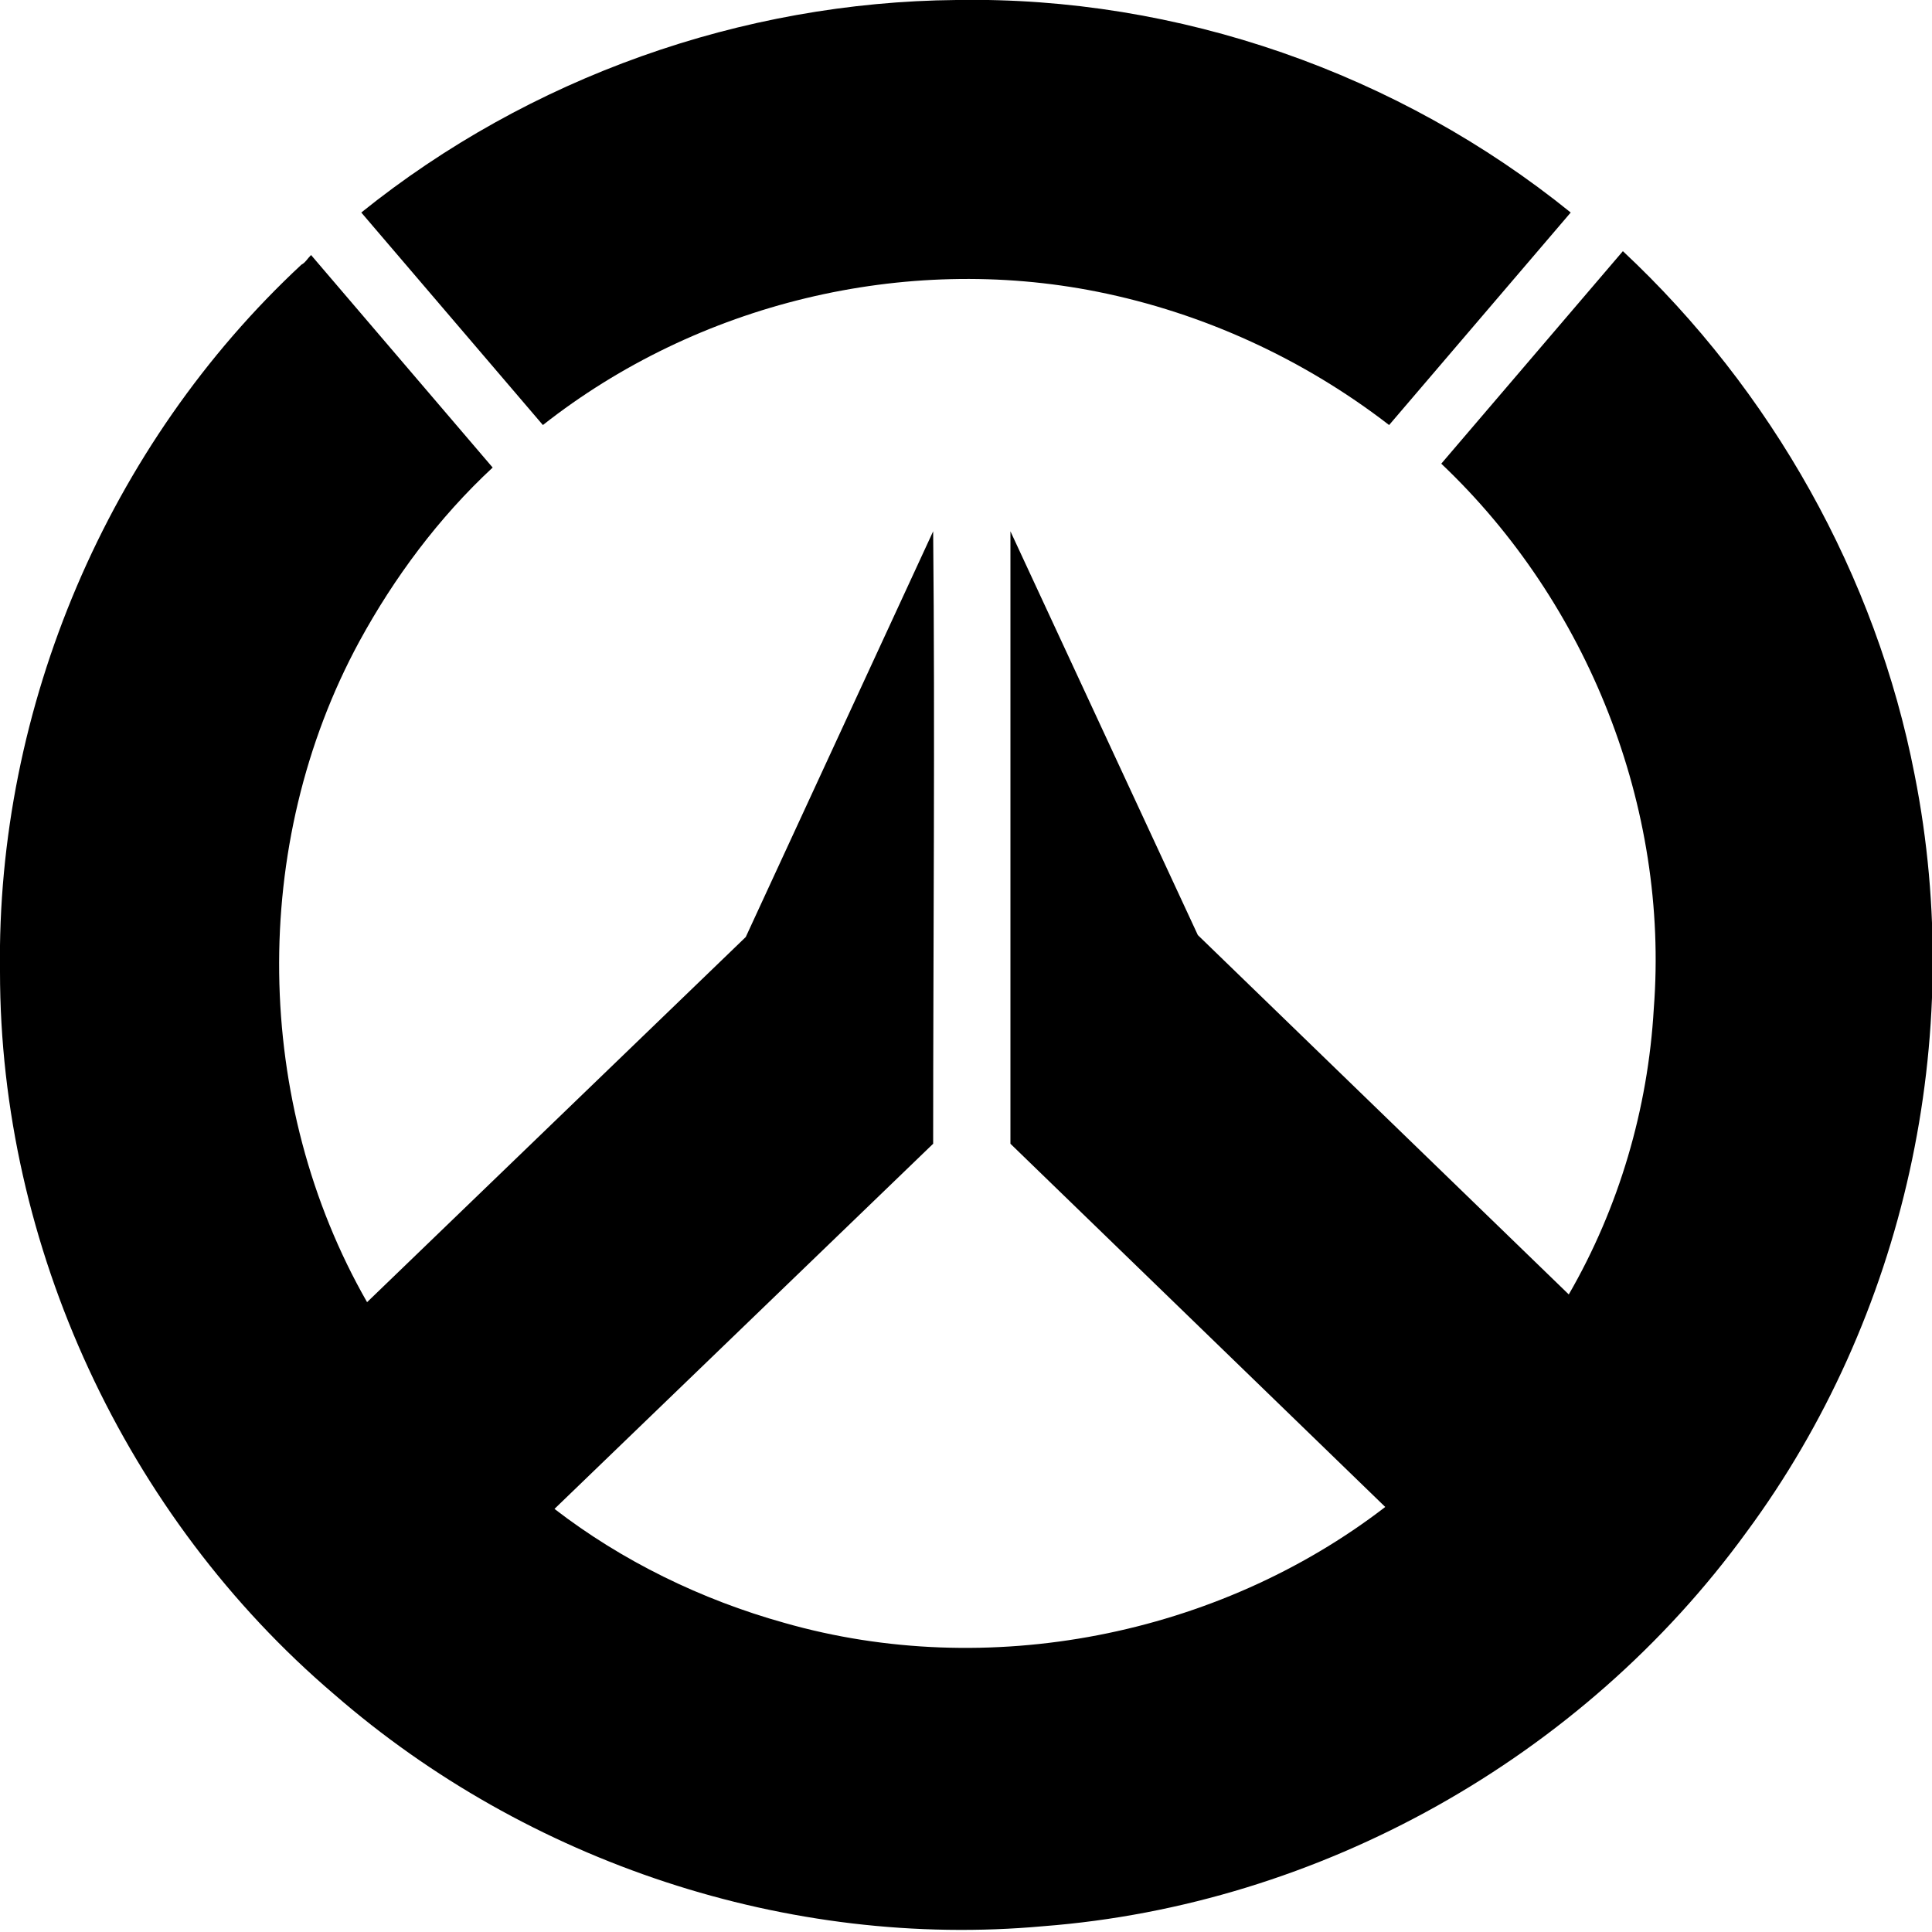 <?xml version="1.0" encoding="utf-8"?>
<!-- Generator: Adobe Illustrator 19.0.0, SVG Export Plug-In . SVG Version: 6.00 Build 0)  -->
<svg version="1.1"
	 id="svg3960" xmlns:rdf="http://www.w3.org/1999/02/22-rdf-syntax-ns#" xmlns:svg="http://www.w3.org/2000/svg" xmlns:cc="http://creativecommons.org/ns#" xmlns:dc="http://purl.org/dc/elements/1.1/"
	 xmlns="http://www.w3.org/2000/svg" xmlns:xlink="http://www.w3.org/1999/xlink" x="0px" y="0px" viewBox="500 0 100 100"
	 style="enable-background:new 500 0 100 100;" xml:space="preserve">
<g>
	<path id="path3961" d="M549.5,0c-11.1,0.1-22.1,4-30.8,11l9.4,11c8-6.3,18.7-8.9,28.7-6.9c5.5,1.1,10.7,3.5,15.1,6.9l9.4-11
		C572.4,3.8,561-0.2,549.5,0z"/>
	<path id="path4052" d="M515.6,13.7c-10,9.3-15.8,22.9-15.6,36.6c0,14.2,6.5,28.2,17.3,37.4c10,8.7,23.5,13.2,36.7,12
		c14.3-1.1,27.9-8.7,36.4-20.4c8.2-11.1,11.4-25.6,8.7-39.2c-2-10.3-7.4-19.9-15.1-27.1l-9.4,11c7.6,7.2,11.8,17.8,11,28.2
		c-0.3,5.2-1.8,10.3-4.4,14.8l-19.2-18.6l-9.7-20.9l0,31.7l19.4,18.8c-8.7,6.7-20.6,9-31.1,6c-4.3-1.2-8.4-3.2-11.9-5.9l19.6-18.9
		c0-10.3,0.1-21.4,0-31.7l-9.7,21L519,67.4c-5.9-10.3-6.1-23.7-0.4-34.2c1.8-3.3,4.1-6.4,6.9-9l-9.4-11
		C515.9,13.4,515.8,13.6,515.6,13.7z"/>
</g>
</svg>
